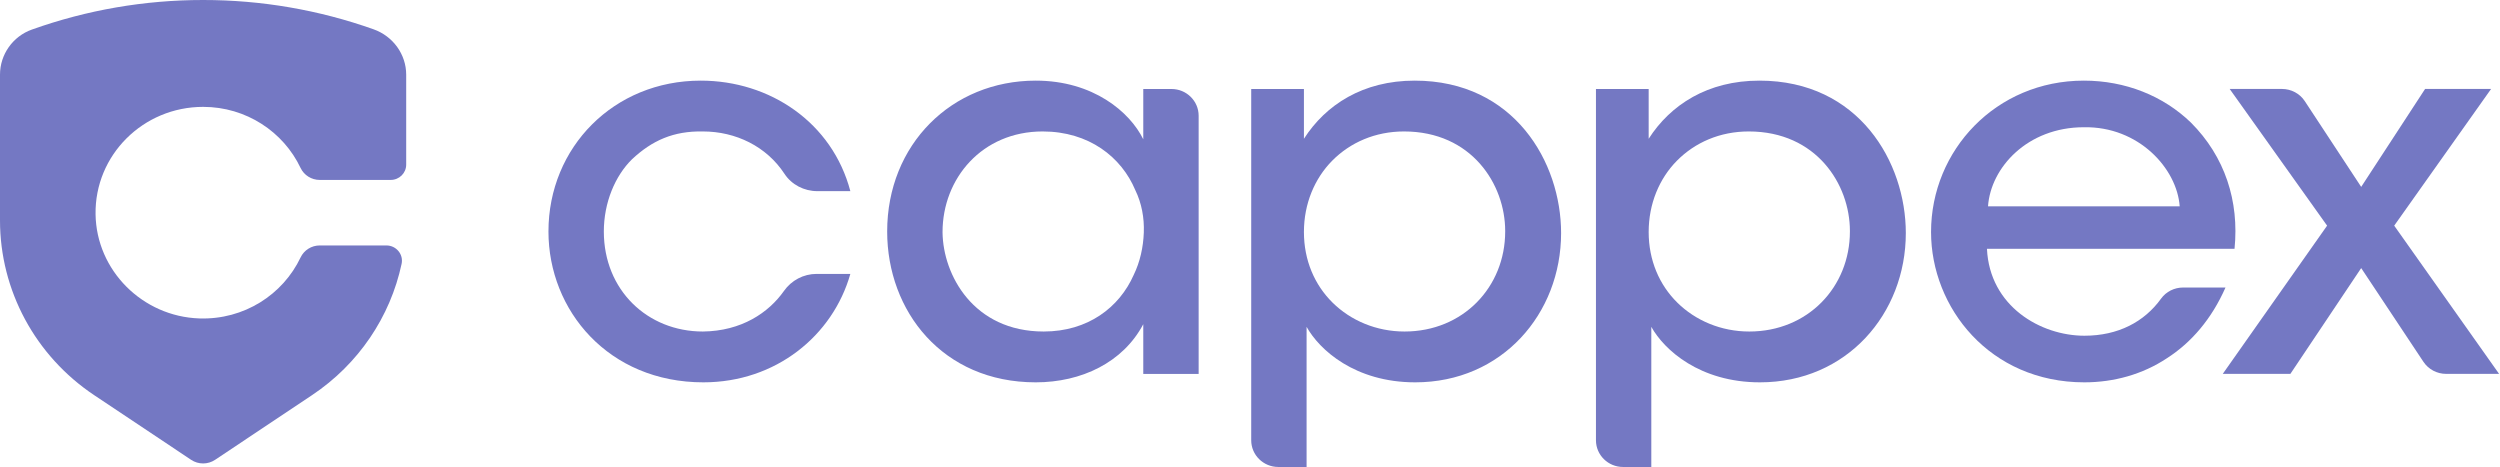 <svg width="107" height="20" viewBox="0 0 107 20" fill="none" xmlns="http://www.w3.org/2000/svg">
<g clip-path="url(#clip0_42_2404)">
<path fill-rule="evenodd" clip-rule="evenodd" d="M12.864 11.02C12.109 12.607 10.447 13.692 8.534 13.629C6.096 13.548 4.126 11.572 4.09 9.173C4.051 6.639 6.127 4.574 8.693 4.574C10.539 4.574 12.131 5.643 12.864 7.187C13.013 7.5 13.332 7.701 13.684 7.701H16.721C17.088 7.701 17.385 7.408 17.385 7.047V3.195C17.385 2.33 16.824 1.55 15.989 1.254C13.643 0.422 11.188 0 8.693 0C6.185 0 3.719 0.426 1.363 1.266C0.548 1.556 0 2.332 0 3.195V9.433C0 12.429 1.51 15.231 4.031 16.913L8.181 19.681C8.49 19.887 8.896 19.887 9.205 19.681L13.354 16.913C15.345 15.585 16.705 13.559 17.189 11.29C17.275 10.885 16.958 10.505 16.538 10.505H13.684C13.332 10.505 13.013 10.707 12.864 11.02Z" fill="#7478C3"/>
<path fill-rule="evenodd" clip-rule="evenodd" d="M36.395 11.723C35.643 14.369 33.205 16.364 30.105 16.364C26.049 16.364 23.474 13.293 23.474 9.908C23.474 6.298 26.277 3.451 29.991 3.451C32.954 3.451 35.62 5.244 36.395 8.181H34.982C34.416 8.181 33.881 7.906 33.575 7.438C32.809 6.269 31.494 5.626 30.083 5.626C28.829 5.603 27.918 6.007 27.052 6.814C26.323 7.531 25.844 8.674 25.844 9.908C25.844 12.418 27.713 14.189 30.083 14.189C31.736 14.171 32.897 13.384 33.554 12.452C33.873 11.999 34.391 11.723 34.951 11.723H36.395Z" fill="#7478C3"/>
<path fill-rule="evenodd" clip-rule="evenodd" d="M40.341 9.952C40.364 11.768 41.663 14.189 44.671 14.189C46.562 14.189 47.907 13.158 48.522 11.768C48.795 11.208 48.932 10.58 48.955 9.952C48.978 9.324 48.864 8.697 48.59 8.136C47.998 6.724 46.608 5.626 44.625 5.626C42.027 5.626 40.341 7.643 40.341 9.93V9.952ZM51.302 16.005H48.932V13.876C48.066 15.512 46.289 16.364 44.329 16.364C40.341 16.364 37.971 13.315 37.971 9.908C37.971 6.186 40.728 3.451 44.329 3.451C46.79 3.451 48.362 4.796 48.932 5.962V3.809H50.14C50.782 3.809 51.302 4.322 51.302 4.953V16.005Z" fill="#7478C3"/>
<path fill-rule="evenodd" clip-rule="evenodd" d="M64.422 9.885C64.422 7.89 62.986 5.626 60.092 5.626C58.861 5.626 57.79 6.097 57.015 6.881C56.264 7.643 55.808 8.719 55.808 9.93C55.808 11.14 56.264 12.194 57.038 12.956C57.813 13.719 58.907 14.189 60.115 14.189C62.621 14.189 64.422 12.284 64.422 9.908V9.885ZM53.552 3.809H55.808V5.94C56.742 4.482 58.337 3.451 60.547 3.451C64.809 3.451 66.815 6.948 66.815 9.975C66.815 13.427 64.285 16.364 60.571 16.364C57.996 16.364 56.469 14.974 55.922 13.988V19.987H54.714C54.072 19.987 53.552 19.475 53.552 18.844V3.809Z" fill="#7478C3"/>
<path fill-rule="evenodd" clip-rule="evenodd" d="M79.176 9.885C79.176 7.89 77.741 5.626 74.846 5.626C73.616 5.626 72.545 6.097 71.77 6.881C71.018 7.643 70.563 8.719 70.563 9.93C70.563 11.14 71.018 12.194 71.793 12.956C72.568 13.719 73.662 14.189 74.87 14.189C77.376 14.189 79.176 12.284 79.176 9.908V9.885ZM68.307 3.809H70.563V5.94C71.496 4.482 73.092 3.451 75.302 3.451C79.564 3.451 81.569 6.948 81.569 9.975C81.569 13.427 79.04 16.364 75.325 16.364C72.75 16.364 71.224 14.974 70.676 13.988V19.987H69.469C68.827 19.987 68.307 19.475 68.307 18.844V3.809Z" fill="#7478C3"/>
<path fill-rule="evenodd" clip-rule="evenodd" d="M93.291 8.832C93.177 7.217 91.537 5.402 89.189 5.446C86.774 5.446 85.201 7.172 85.087 8.832H93.291ZM85.042 10.648C85.156 13.113 87.343 14.369 89.212 14.369C90.658 14.369 91.777 13.776 92.494 12.781C92.71 12.482 93.062 12.306 93.435 12.306H95.251C94.658 13.651 93.792 14.66 92.744 15.333C91.695 16.028 90.466 16.364 89.212 16.364C85.156 16.364 82.649 13.158 82.649 9.93C82.649 6.432 85.429 3.451 89.189 3.451C90.966 3.451 92.584 4.101 93.769 5.244C95.228 6.702 95.843 8.607 95.638 10.648H85.042Z" fill="#7478C3"/>
<path fill-rule="evenodd" clip-rule="evenodd" d="M99.6 9.658L95.43 3.807H97.669C98.063 3.807 98.431 4.003 98.645 4.329L101.059 7.999L103.794 3.807H106.619L102.472 9.658L106.961 16.002H104.696C104.303 16.002 103.938 15.808 103.723 15.485L101.059 11.474L98.028 16.002H95.134L99.6 9.658Z" fill="#7478C3"/>
</g>
<defs>
<clipPath id="clip0_42_2404">
<rect width="107" height="20" fill="white"/>
</clipPath>
</defs>
</svg>
